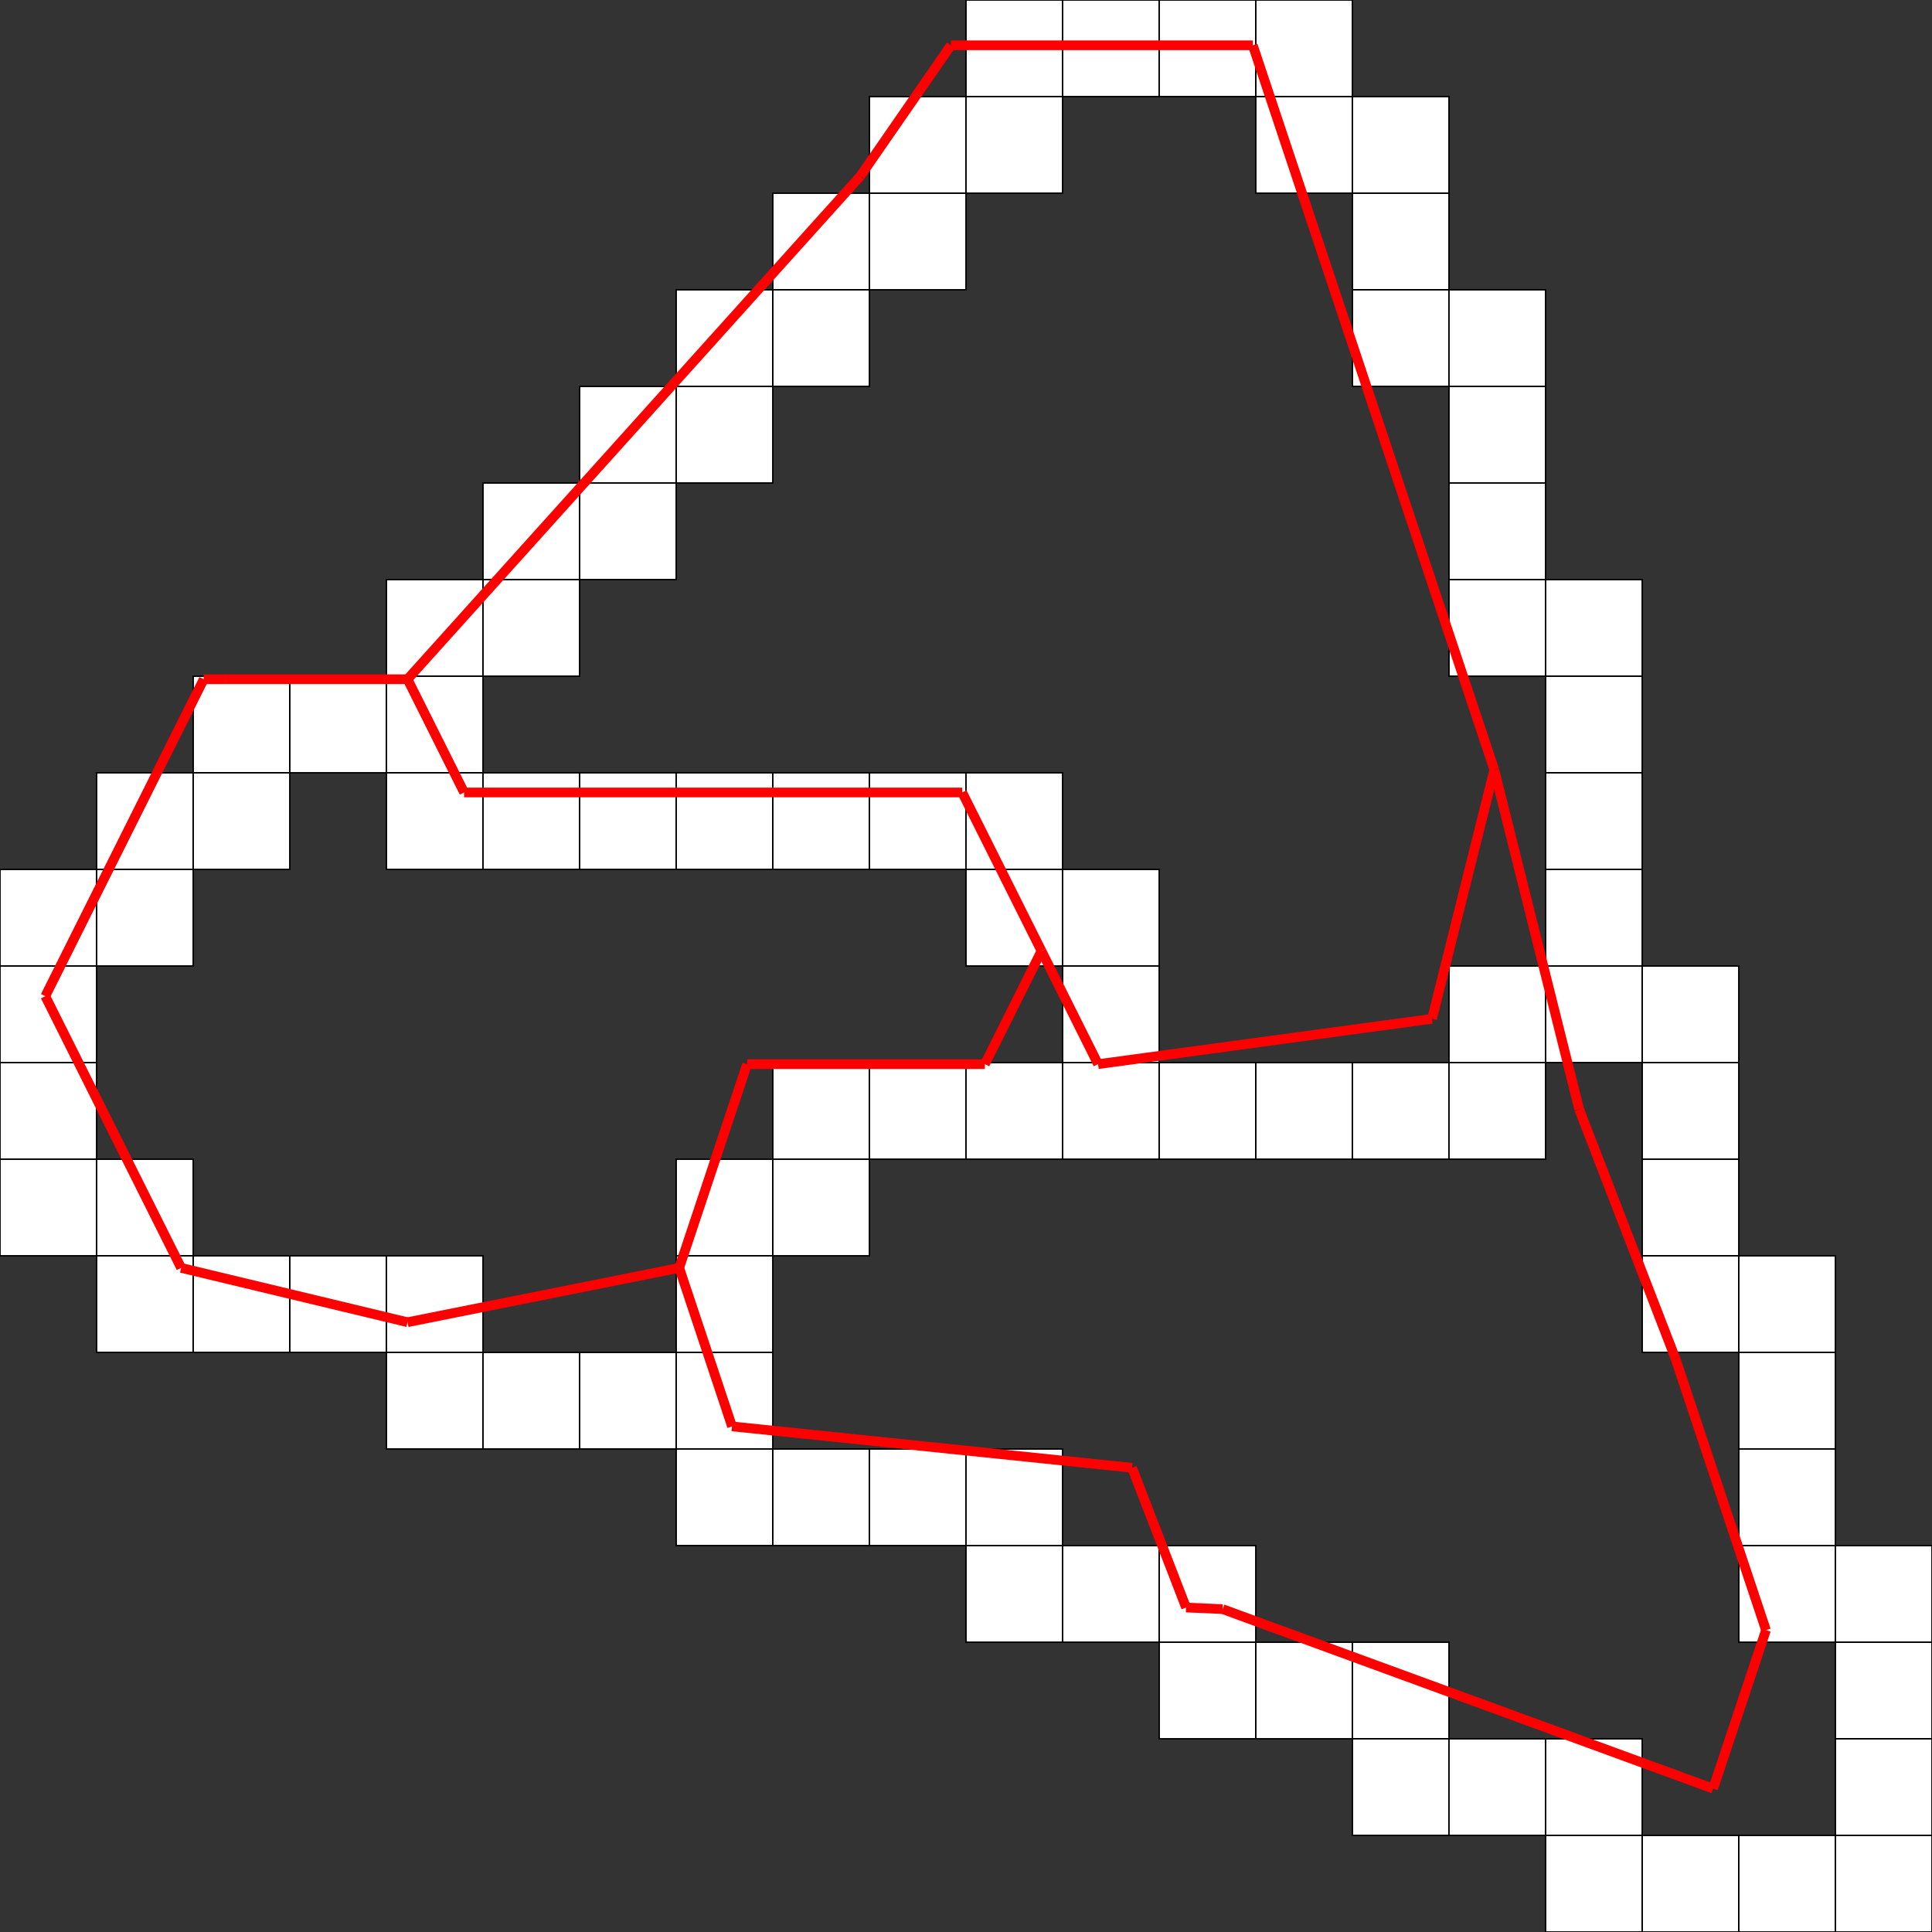 <?xml version="1.0" encoding="UTF-8" standalone="no"?>
<!DOCTYPE svg PUBLIC "-//W3C//DTD SVG 1.0//EN"
"http://www.w3.org/TR/2001/REC-SVG-20010904/DTD/svg10.dtd">
<svg
 id="svg559"
sodipodi:version="0.35"
xmlns="http://www.w3.org/2000/svg"
xmlns:sodipodi="http://inkscape.sourceforge.net/DTD/sodipodi-0.dtd"
xmlns:xlink="http://www.w3.org/1999/xlink"
width="1000pt"
height="1000pt"
sodipodi:docbase=""
sodipodi:docname="">
<rect width="100%" height="100%" fill="#333333" stroke="none"/>
<defs
id="defs561" />
<sodipodi:namedview
id="base" />
<g transform="scale(50)">

<rect
style="font-size:12;fill:#ffffff;fill-rule:evenodd;stroke-width:0.02;fill-opacity:1;stroke:#000000;stroke-opacity:1;stroke-dasharray:none;"
id="rect98"
width="1pt"
height="1pt"
x=" 10pt" 
y=" 0pt"  />

<rect
style="font-size:12;fill:#ffffff;fill-rule:evenodd;stroke-width:0.02;fill-opacity:1;stroke:#000000;stroke-opacity:1;stroke-dasharray:none;"
id="rect99"
width="1pt"
height="1pt"
x=" 11pt" 
y=" 0pt"  />

<rect
style="font-size:12;fill:#ffffff;fill-rule:evenodd;stroke-width:0.02;fill-opacity:1;stroke:#000000;stroke-opacity:1;stroke-dasharray:none;"
id="rect100"
width="1pt"
height="1pt"
x=" 12pt" 
y=" 0pt"  />

<rect
style="font-size:12;fill:#ffffff;fill-rule:evenodd;stroke-width:0.02;fill-opacity:1;stroke:#000000;stroke-opacity:1;stroke-dasharray:none;"
id="rect101"
width="1pt"
height="1pt"
x=" 13pt" 
y=" 0pt"  />

<rect
style="font-size:12;fill:#ffffff;fill-rule:evenodd;stroke-width:0.02;fill-opacity:1;stroke:#000000;stroke-opacity:1;stroke-dasharray:none;"
id="rect102"
width="1pt"
height="1pt"
x=" 9pt" 
y=" 1pt"  />

<rect
style="font-size:12;fill:#ffffff;fill-rule:evenodd;stroke-width:0.02;fill-opacity:1;stroke:#000000;stroke-opacity:1;stroke-dasharray:none;"
id="rect103"
width="1pt"
height="1pt"
x=" 10pt" 
y=" 1pt"  />

<rect
style="font-size:12;fill:#ffffff;fill-rule:evenodd;stroke-width:0.02;fill-opacity:1;stroke:#000000;stroke-opacity:1;stroke-dasharray:none;"
id="rect104"
width="1pt"
height="1pt"
x=" 13pt" 
y=" 1pt"  />

<rect
style="font-size:12;fill:#ffffff;fill-rule:evenodd;stroke-width:0.02;fill-opacity:1;stroke:#000000;stroke-opacity:1;stroke-dasharray:none;"
id="rect105"
width="1pt"
height="1pt"
x=" 14pt" 
y=" 1pt"  />

<rect
style="font-size:12;fill:#ffffff;fill-rule:evenodd;stroke-width:0.02;fill-opacity:1;stroke:#000000;stroke-opacity:1;stroke-dasharray:none;"
id="rect106"
width="1pt"
height="1pt"
x=" 8pt" 
y=" 2pt"  />

<rect
style="font-size:12;fill:#ffffff;fill-rule:evenodd;stroke-width:0.02;fill-opacity:1;stroke:#000000;stroke-opacity:1;stroke-dasharray:none;"
id="rect107"
width="1pt"
height="1pt"
x=" 9pt" 
y=" 2pt"  />

<rect
style="font-size:12;fill:#ffffff;fill-rule:evenodd;stroke-width:0.02;fill-opacity:1;stroke:#000000;stroke-opacity:1;stroke-dasharray:none;"
id="rect108"
width="1pt"
height="1pt"
x=" 14pt" 
y=" 2pt"  />

<rect
style="font-size:12;fill:#ffffff;fill-rule:evenodd;stroke-width:0.02;fill-opacity:1;stroke:#000000;stroke-opacity:1;stroke-dasharray:none;"
id="rect109"
width="1pt"
height="1pt"
x=" 7pt" 
y=" 3pt"  />

<rect
style="font-size:12;fill:#ffffff;fill-rule:evenodd;stroke-width:0.02;fill-opacity:1;stroke:#000000;stroke-opacity:1;stroke-dasharray:none;"
id="rect110"
width="1pt"
height="1pt"
x=" 8pt" 
y=" 3pt"  />

<rect
style="font-size:12;fill:#ffffff;fill-rule:evenodd;stroke-width:0.02;fill-opacity:1;stroke:#000000;stroke-opacity:1;stroke-dasharray:none;"
id="rect111"
width="1pt"
height="1pt"
x=" 14pt" 
y=" 3pt"  />

<rect
style="font-size:12;fill:#ffffff;fill-rule:evenodd;stroke-width:0.02;fill-opacity:1;stroke:#000000;stroke-opacity:1;stroke-dasharray:none;"
id="rect112"
width="1pt"
height="1pt"
x=" 15pt" 
y=" 3pt"  />

<rect
style="font-size:12;fill:#ffffff;fill-rule:evenodd;stroke-width:0.02;fill-opacity:1;stroke:#000000;stroke-opacity:1;stroke-dasharray:none;"
id="rect113"
width="1pt"
height="1pt"
x=" 6pt" 
y=" 4pt"  />

<rect
style="font-size:12;fill:#ffffff;fill-rule:evenodd;stroke-width:0.02;fill-opacity:1;stroke:#000000;stroke-opacity:1;stroke-dasharray:none;"
id="rect114"
width="1pt"
height="1pt"
x=" 7pt" 
y=" 4pt"  />

<rect
style="font-size:12;fill:#ffffff;fill-rule:evenodd;stroke-width:0.02;fill-opacity:1;stroke:#000000;stroke-opacity:1;stroke-dasharray:none;"
id="rect115"
width="1pt"
height="1pt"
x=" 15pt" 
y=" 4pt"  />

<rect
style="font-size:12;fill:#ffffff;fill-rule:evenodd;stroke-width:0.02;fill-opacity:1;stroke:#000000;stroke-opacity:1;stroke-dasharray:none;"
id="rect116"
width="1pt"
height="1pt"
x=" 5pt" 
y=" 5pt"  />

<rect
style="font-size:12;fill:#ffffff;fill-rule:evenodd;stroke-width:0.02;fill-opacity:1;stroke:#000000;stroke-opacity:1;stroke-dasharray:none;"
id="rect117"
width="1pt"
height="1pt"
x=" 6pt" 
y=" 5pt"  />

<rect
style="font-size:12;fill:#ffffff;fill-rule:evenodd;stroke-width:0.02;fill-opacity:1;stroke:#000000;stroke-opacity:1;stroke-dasharray:none;"
id="rect118"
width="1pt"
height="1pt"
x=" 15pt" 
y=" 5pt"  />

<rect
style="font-size:12;fill:#ffffff;fill-rule:evenodd;stroke-width:0.02;fill-opacity:1;stroke:#000000;stroke-opacity:1;stroke-dasharray:none;"
id="rect119"
width="1pt"
height="1pt"
x=" 4pt" 
y=" 6pt"  />

<rect
style="font-size:12;fill:#ffffff;fill-rule:evenodd;stroke-width:0.02;fill-opacity:1;stroke:#000000;stroke-opacity:1;stroke-dasharray:none;"
id="rect120"
width="1pt"
height="1pt"
x=" 5pt" 
y=" 6pt"  />

<rect
style="font-size:12;fill:#ffffff;fill-rule:evenodd;stroke-width:0.02;fill-opacity:1;stroke:#000000;stroke-opacity:1;stroke-dasharray:none;"
id="rect121"
width="1pt"
height="1pt"
x=" 15pt" 
y=" 6pt"  />

<rect
style="font-size:12;fill:#ffffff;fill-rule:evenodd;stroke-width:0.02;fill-opacity:1;stroke:#000000;stroke-opacity:1;stroke-dasharray:none;"
id="rect122"
width="1pt"
height="1pt"
x=" 16pt" 
y=" 6pt"  />

<rect
style="font-size:12;fill:#ffffff;fill-rule:evenodd;stroke-width:0.02;fill-opacity:1;stroke:#000000;stroke-opacity:1;stroke-dasharray:none;"
id="rect123"
width="1pt"
height="1pt"
x=" 2pt" 
y=" 7pt"  />

<rect
style="font-size:12;fill:#ffffff;fill-rule:evenodd;stroke-width:0.02;fill-opacity:1;stroke:#000000;stroke-opacity:1;stroke-dasharray:none;"
id="rect124"
width="1pt"
height="1pt"
x=" 3pt" 
y=" 7pt"  />

<rect
style="font-size:12;fill:#ffffff;fill-rule:evenodd;stroke-width:0.02;fill-opacity:1;stroke:#000000;stroke-opacity:1;stroke-dasharray:none;"
id="rect125"
width="1pt"
height="1pt"
x=" 4pt" 
y=" 7pt"  />

<rect
style="font-size:12;fill:#ffffff;fill-rule:evenodd;stroke-width:0.02;fill-opacity:1;stroke:#000000;stroke-opacity:1;stroke-dasharray:none;"
id="rect126"
width="1pt"
height="1pt"
x=" 16pt" 
y=" 7pt"  />

<rect
style="font-size:12;fill:#ffffff;fill-rule:evenodd;stroke-width:0.02;fill-opacity:1;stroke:#000000;stroke-opacity:1;stroke-dasharray:none;"
id="rect127"
width="1pt"
height="1pt"
x=" 1pt" 
y=" 8pt"  />

<rect
style="font-size:12;fill:#ffffff;fill-rule:evenodd;stroke-width:0.02;fill-opacity:1;stroke:#000000;stroke-opacity:1;stroke-dasharray:none;"
id="rect128"
width="1pt"
height="1pt"
x=" 2pt" 
y=" 8pt"  />

<rect
style="font-size:12;fill:#ffffff;fill-rule:evenodd;stroke-width:0.02;fill-opacity:1;stroke:#000000;stroke-opacity:1;stroke-dasharray:none;"
id="rect129"
width="1pt"
height="1pt"
x=" 4pt" 
y=" 8pt"  />

<rect
style="font-size:12;fill:#ffffff;fill-rule:evenodd;stroke-width:0.02;fill-opacity:1;stroke:#000000;stroke-opacity:1;stroke-dasharray:none;"
id="rect130"
width="1pt"
height="1pt"
x=" 5pt" 
y=" 8pt"  />

<rect
style="font-size:12;fill:#ffffff;fill-rule:evenodd;stroke-width:0.02;fill-opacity:1;stroke:#000000;stroke-opacity:1;stroke-dasharray:none;"
id="rect131"
width="1pt"
height="1pt"
x=" 6pt" 
y=" 8pt"  />

<rect
style="font-size:12;fill:#ffffff;fill-rule:evenodd;stroke-width:0.02;fill-opacity:1;stroke:#000000;stroke-opacity:1;stroke-dasharray:none;"
id="rect132"
width="1pt"
height="1pt"
x=" 7pt" 
y=" 8pt"  />

<rect
style="font-size:12;fill:#ffffff;fill-rule:evenodd;stroke-width:0.02;fill-opacity:1;stroke:#000000;stroke-opacity:1;stroke-dasharray:none;"
id="rect133"
width="1pt"
height="1pt"
x=" 8pt" 
y=" 8pt"  />

<rect
style="font-size:12;fill:#ffffff;fill-rule:evenodd;stroke-width:0.02;fill-opacity:1;stroke:#000000;stroke-opacity:1;stroke-dasharray:none;"
id="rect134"
width="1pt"
height="1pt"
x=" 9pt" 
y=" 8pt"  />

<rect
style="font-size:12;fill:#ffffff;fill-rule:evenodd;stroke-width:0.02;fill-opacity:1;stroke:#000000;stroke-opacity:1;stroke-dasharray:none;"
id="rect135"
width="1pt"
height="1pt"
x=" 10pt" 
y=" 8pt"  />

<rect
style="font-size:12;fill:#ffffff;fill-rule:evenodd;stroke-width:0.02;fill-opacity:1;stroke:#000000;stroke-opacity:1;stroke-dasharray:none;"
id="rect136"
width="1pt"
height="1pt"
x=" 16pt" 
y=" 8pt"  />

<rect
style="font-size:12;fill:#ffffff;fill-rule:evenodd;stroke-width:0.02;fill-opacity:1;stroke:#000000;stroke-opacity:1;stroke-dasharray:none;"
id="rect137"
width="1pt"
height="1pt"
x=" 0pt" 
y=" 9pt"  />

<rect
style="font-size:12;fill:#ffffff;fill-rule:evenodd;stroke-width:0.02;fill-opacity:1;stroke:#000000;stroke-opacity:1;stroke-dasharray:none;"
id="rect138"
width="1pt"
height="1pt"
x=" 1pt" 
y=" 9pt"  />

<rect
style="font-size:12;fill:#ffffff;fill-rule:evenodd;stroke-width:0.02;fill-opacity:1;stroke:#000000;stroke-opacity:1;stroke-dasharray:none;"
id="rect139"
width="1pt"
height="1pt"
x=" 10pt" 
y=" 9pt"  />

<rect
style="font-size:12;fill:#ffffff;fill-rule:evenodd;stroke-width:0.02;fill-opacity:1;stroke:#000000;stroke-opacity:1;stroke-dasharray:none;"
id="rect140"
width="1pt"
height="1pt"
x=" 11pt" 
y=" 9pt"  />

<rect
style="font-size:12;fill:#ffffff;fill-rule:evenodd;stroke-width:0.02;fill-opacity:1;stroke:#000000;stroke-opacity:1;stroke-dasharray:none;"
id="rect141"
width="1pt"
height="1pt"
x=" 16pt" 
y=" 9pt"  />

<rect
style="font-size:12;fill:#ffffff;fill-rule:evenodd;stroke-width:0.02;fill-opacity:1;stroke:#000000;stroke-opacity:1;stroke-dasharray:none;"
id="rect142"
width="1pt"
height="1pt"
x=" 0pt" 
y=" 10pt"  />

<rect
style="font-size:12;fill:#ffffff;fill-rule:evenodd;stroke-width:0.02;fill-opacity:1;stroke:#000000;stroke-opacity:1;stroke-dasharray:none;"
id="rect143"
width="1pt"
height="1pt"
x=" 11pt" 
y=" 10pt"  />

<rect
style="font-size:12;fill:#ffffff;fill-rule:evenodd;stroke-width:0.02;fill-opacity:1;stroke:#000000;stroke-opacity:1;stroke-dasharray:none;"
id="rect144"
width="1pt"
height="1pt"
x=" 15pt" 
y=" 10pt"  />

<rect
style="font-size:12;fill:#ffffff;fill-rule:evenodd;stroke-width:0.02;fill-opacity:1;stroke:#000000;stroke-opacity:1;stroke-dasharray:none;"
id="rect145"
width="1pt"
height="1pt"
x=" 16pt" 
y=" 10pt"  />

<rect
style="font-size:12;fill:#ffffff;fill-rule:evenodd;stroke-width:0.02;fill-opacity:1;stroke:#000000;stroke-opacity:1;stroke-dasharray:none;"
id="rect146"
width="1pt"
height="1pt"
x=" 17pt" 
y=" 10pt"  />

<rect
style="font-size:12;fill:#ffffff;fill-rule:evenodd;stroke-width:0.02;fill-opacity:1;stroke:#000000;stroke-opacity:1;stroke-dasharray:none;"
id="rect147"
width="1pt"
height="1pt"
x=" 0pt" 
y=" 11pt"  />

<rect
style="font-size:12;fill:#ffffff;fill-rule:evenodd;stroke-width:0.02;fill-opacity:1;stroke:#000000;stroke-opacity:1;stroke-dasharray:none;"
id="rect148"
width="1pt"
height="1pt"
x=" 8pt" 
y=" 11pt"  />

<rect
style="font-size:12;fill:#ffffff;fill-rule:evenodd;stroke-width:0.02;fill-opacity:1;stroke:#000000;stroke-opacity:1;stroke-dasharray:none;"
id="rect149"
width="1pt"
height="1pt"
x=" 9pt" 
y=" 11pt"  />

<rect
style="font-size:12;fill:#ffffff;fill-rule:evenodd;stroke-width:0.02;fill-opacity:1;stroke:#000000;stroke-opacity:1;stroke-dasharray:none;"
id="rect150"
width="1pt"
height="1pt"
x=" 10pt" 
y=" 11pt"  />

<rect
style="font-size:12;fill:#ffffff;fill-rule:evenodd;stroke-width:0.02;fill-opacity:1;stroke:#000000;stroke-opacity:1;stroke-dasharray:none;"
id="rect151"
width="1pt"
height="1pt"
x=" 11pt" 
y=" 11pt"  />

<rect
style="font-size:12;fill:#ffffff;fill-rule:evenodd;stroke-width:0.02;fill-opacity:1;stroke:#000000;stroke-opacity:1;stroke-dasharray:none;"
id="rect152"
width="1pt"
height="1pt"
x=" 12pt" 
y=" 11pt"  />

<rect
style="font-size:12;fill:#ffffff;fill-rule:evenodd;stroke-width:0.02;fill-opacity:1;stroke:#000000;stroke-opacity:1;stroke-dasharray:none;"
id="rect153"
width="1pt"
height="1pt"
x=" 13pt" 
y=" 11pt"  />

<rect
style="font-size:12;fill:#ffffff;fill-rule:evenodd;stroke-width:0.02;fill-opacity:1;stroke:#000000;stroke-opacity:1;stroke-dasharray:none;"
id="rect154"
width="1pt"
height="1pt"
x=" 14pt" 
y=" 11pt"  />

<rect
style="font-size:12;fill:#ffffff;fill-rule:evenodd;stroke-width:0.02;fill-opacity:1;stroke:#000000;stroke-opacity:1;stroke-dasharray:none;"
id="rect155"
width="1pt"
height="1pt"
x=" 15pt" 
y=" 11pt"  />

<rect
style="font-size:12;fill:#ffffff;fill-rule:evenodd;stroke-width:0.02;fill-opacity:1;stroke:#000000;stroke-opacity:1;stroke-dasharray:none;"
id="rect156"
width="1pt"
height="1pt"
x=" 17pt" 
y=" 11pt"  />

<rect
style="font-size:12;fill:#ffffff;fill-rule:evenodd;stroke-width:0.02;fill-opacity:1;stroke:#000000;stroke-opacity:1;stroke-dasharray:none;"
id="rect157"
width="1pt"
height="1pt"
x=" 0pt" 
y=" 12pt"  />

<rect
style="font-size:12;fill:#ffffff;fill-rule:evenodd;stroke-width:0.02;fill-opacity:1;stroke:#000000;stroke-opacity:1;stroke-dasharray:none;"
id="rect158"
width="1pt"
height="1pt"
x=" 1pt" 
y=" 12pt"  />

<rect
style="font-size:12;fill:#ffffff;fill-rule:evenodd;stroke-width:0.02;fill-opacity:1;stroke:#000000;stroke-opacity:1;stroke-dasharray:none;"
id="rect159"
width="1pt"
height="1pt"
x=" 7pt" 
y=" 12pt"  />

<rect
style="font-size:12;fill:#ffffff;fill-rule:evenodd;stroke-width:0.02;fill-opacity:1;stroke:#000000;stroke-opacity:1;stroke-dasharray:none;"
id="rect160"
width="1pt"
height="1pt"
x=" 8pt" 
y=" 12pt"  />

<rect
style="font-size:12;fill:#ffffff;fill-rule:evenodd;stroke-width:0.02;fill-opacity:1;stroke:#000000;stroke-opacity:1;stroke-dasharray:none;"
id="rect161"
width="1pt"
height="1pt"
x=" 17pt" 
y=" 12pt"  />

<rect
style="font-size:12;fill:#ffffff;fill-rule:evenodd;stroke-width:0.02;fill-opacity:1;stroke:#000000;stroke-opacity:1;stroke-dasharray:none;"
id="rect162"
width="1pt"
height="1pt"
x=" 1pt" 
y=" 13pt"  />

<rect
style="font-size:12;fill:#ffffff;fill-rule:evenodd;stroke-width:0.02;fill-opacity:1;stroke:#000000;stroke-opacity:1;stroke-dasharray:none;"
id="rect163"
width="1pt"
height="1pt"
x=" 2pt" 
y=" 13pt"  />

<rect
style="font-size:12;fill:#ffffff;fill-rule:evenodd;stroke-width:0.02;fill-opacity:1;stroke:#000000;stroke-opacity:1;stroke-dasharray:none;"
id="rect164"
width="1pt"
height="1pt"
x=" 3pt" 
y=" 13pt"  />

<rect
style="font-size:12;fill:#ffffff;fill-rule:evenodd;stroke-width:0.02;fill-opacity:1;stroke:#000000;stroke-opacity:1;stroke-dasharray:none;"
id="rect165"
width="1pt"
height="1pt"
x=" 4pt" 
y=" 13pt"  />

<rect
style="font-size:12;fill:#ffffff;fill-rule:evenodd;stroke-width:0.02;fill-opacity:1;stroke:#000000;stroke-opacity:1;stroke-dasharray:none;"
id="rect166"
width="1pt"
height="1pt"
x=" 7pt" 
y=" 13pt"  />

<rect
style="font-size:12;fill:#ffffff;fill-rule:evenodd;stroke-width:0.02;fill-opacity:1;stroke:#000000;stroke-opacity:1;stroke-dasharray:none;"
id="rect167"
width="1pt"
height="1pt"
x=" 17pt" 
y=" 13pt"  />

<rect
style="font-size:12;fill:#ffffff;fill-rule:evenodd;stroke-width:0.02;fill-opacity:1;stroke:#000000;stroke-opacity:1;stroke-dasharray:none;"
id="rect168"
width="1pt"
height="1pt"
x=" 18pt" 
y=" 13pt"  />

<rect
style="font-size:12;fill:#ffffff;fill-rule:evenodd;stroke-width:0.02;fill-opacity:1;stroke:#000000;stroke-opacity:1;stroke-dasharray:none;"
id="rect169"
width="1pt"
height="1pt"
x=" 4pt" 
y=" 14pt"  />

<rect
style="font-size:12;fill:#ffffff;fill-rule:evenodd;stroke-width:0.02;fill-opacity:1;stroke:#000000;stroke-opacity:1;stroke-dasharray:none;"
id="rect170"
width="1pt"
height="1pt"
x=" 5pt" 
y=" 14pt"  />

<rect
style="font-size:12;fill:#ffffff;fill-rule:evenodd;stroke-width:0.02;fill-opacity:1;stroke:#000000;stroke-opacity:1;stroke-dasharray:none;"
id="rect171"
width="1pt"
height="1pt"
x=" 6pt" 
y=" 14pt"  />

<rect
style="font-size:12;fill:#ffffff;fill-rule:evenodd;stroke-width:0.02;fill-opacity:1;stroke:#000000;stroke-opacity:1;stroke-dasharray:none;"
id="rect172"
width="1pt"
height="1pt"
x=" 7pt" 
y=" 14pt"  />

<rect
style="font-size:12;fill:#ffffff;fill-rule:evenodd;stroke-width:0.02;fill-opacity:1;stroke:#000000;stroke-opacity:1;stroke-dasharray:none;"
id="rect173"
width="1pt"
height="1pt"
x=" 18pt" 
y=" 14pt"  />

<rect
style="font-size:12;fill:#ffffff;fill-rule:evenodd;stroke-width:0.02;fill-opacity:1;stroke:#000000;stroke-opacity:1;stroke-dasharray:none;"
id="rect174"
width="1pt"
height="1pt"
x=" 7pt" 
y=" 15pt"  />

<rect
style="font-size:12;fill:#ffffff;fill-rule:evenodd;stroke-width:0.02;fill-opacity:1;stroke:#000000;stroke-opacity:1;stroke-dasharray:none;"
id="rect175"
width="1pt"
height="1pt"
x=" 8pt" 
y=" 15pt"  />

<rect
style="font-size:12;fill:#ffffff;fill-rule:evenodd;stroke-width:0.02;fill-opacity:1;stroke:#000000;stroke-opacity:1;stroke-dasharray:none;"
id="rect176"
width="1pt"
height="1pt"
x=" 9pt" 
y=" 15pt"  />

<rect
style="font-size:12;fill:#ffffff;fill-rule:evenodd;stroke-width:0.02;fill-opacity:1;stroke:#000000;stroke-opacity:1;stroke-dasharray:none;"
id="rect177"
width="1pt"
height="1pt"
x=" 10pt" 
y=" 15pt"  />

<rect
style="font-size:12;fill:#ffffff;fill-rule:evenodd;stroke-width:0.02;fill-opacity:1;stroke:#000000;stroke-opacity:1;stroke-dasharray:none;"
id="rect178"
width="1pt"
height="1pt"
x=" 18pt" 
y=" 15pt"  />

<rect
style="font-size:12;fill:#ffffff;fill-rule:evenodd;stroke-width:0.02;fill-opacity:1;stroke:#000000;stroke-opacity:1;stroke-dasharray:none;"
id="rect179"
width="1pt"
height="1pt"
x=" 10pt" 
y=" 16pt"  />

<rect
style="font-size:12;fill:#ffffff;fill-rule:evenodd;stroke-width:0.02;fill-opacity:1;stroke:#000000;stroke-opacity:1;stroke-dasharray:none;"
id="rect180"
width="1pt"
height="1pt"
x=" 11pt" 
y=" 16pt"  />

<rect
style="font-size:12;fill:#ffffff;fill-rule:evenodd;stroke-width:0.02;fill-opacity:1;stroke:#000000;stroke-opacity:1;stroke-dasharray:none;"
id="rect181"
width="1pt"
height="1pt"
x=" 12pt" 
y=" 16pt"  />

<rect
style="font-size:12;fill:#ffffff;fill-rule:evenodd;stroke-width:0.02;fill-opacity:1;stroke:#000000;stroke-opacity:1;stroke-dasharray:none;"
id="rect182"
width="1pt"
height="1pt"
x=" 18pt" 
y=" 16pt"  />

<rect
style="font-size:12;fill:#ffffff;fill-rule:evenodd;stroke-width:0.02;fill-opacity:1;stroke:#000000;stroke-opacity:1;stroke-dasharray:none;"
id="rect183"
width="1pt"
height="1pt"
x=" 19pt" 
y=" 16pt"  />

<rect
style="font-size:12;fill:#ffffff;fill-rule:evenodd;stroke-width:0.02;fill-opacity:1;stroke:#000000;stroke-opacity:1;stroke-dasharray:none;"
id="rect184"
width="1pt"
height="1pt"
x=" 12pt" 
y=" 17pt"  />

<rect
style="font-size:12;fill:#ffffff;fill-rule:evenodd;stroke-width:0.02;fill-opacity:1;stroke:#000000;stroke-opacity:1;stroke-dasharray:none;"
id="rect185"
width="1pt"
height="1pt"
x=" 13pt" 
y=" 17pt"  />

<rect
style="font-size:12;fill:#ffffff;fill-rule:evenodd;stroke-width:0.02;fill-opacity:1;stroke:#000000;stroke-opacity:1;stroke-dasharray:none;"
id="rect186"
width="1pt"
height="1pt"
x=" 14pt" 
y=" 17pt"  />

<rect
style="font-size:12;fill:#ffffff;fill-rule:evenodd;stroke-width:0.02;fill-opacity:1;stroke:#000000;stroke-opacity:1;stroke-dasharray:none;"
id="rect187"
width="1pt"
height="1pt"
x=" 19pt" 
y=" 17pt"  />

<rect
style="font-size:12;fill:#ffffff;fill-rule:evenodd;stroke-width:0.02;fill-opacity:1;stroke:#000000;stroke-opacity:1;stroke-dasharray:none;"
id="rect188"
width="1pt"
height="1pt"
x=" 14pt" 
y=" 18pt"  />

<rect
style="font-size:12;fill:#ffffff;fill-rule:evenodd;stroke-width:0.02;fill-opacity:1;stroke:#000000;stroke-opacity:1;stroke-dasharray:none;"
id="rect189"
width="1pt"
height="1pt"
x=" 15pt" 
y=" 18pt"  />

<rect
style="font-size:12;fill:#ffffff;fill-rule:evenodd;stroke-width:0.02;fill-opacity:1;stroke:#000000;stroke-opacity:1;stroke-dasharray:none;"
id="rect190"
width="1pt"
height="1pt"
x=" 16pt" 
y=" 18pt"  />

<rect
style="font-size:12;fill:#ffffff;fill-rule:evenodd;stroke-width:0.02;fill-opacity:1;stroke:#000000;stroke-opacity:1;stroke-dasharray:none;"
id="rect191"
width="1pt"
height="1pt"
x=" 19pt" 
y=" 18pt"  />

<rect
style="font-size:12;fill:#ffffff;fill-rule:evenodd;stroke-width:0.02;fill-opacity:1;stroke:#000000;stroke-opacity:1;stroke-dasharray:none;"
id="rect192"
width="1pt"
height="1pt"
x=" 16pt" 
y=" 19pt"  />

<rect
style="font-size:12;fill:#ffffff;fill-rule:evenodd;stroke-width:0.02;fill-opacity:1;stroke:#000000;stroke-opacity:1;stroke-dasharray:none;"
id="rect193"
width="1pt"
height="1pt"
x=" 17pt" 
y=" 19pt"  />

<rect
style="font-size:12;fill:#ffffff;fill-rule:evenodd;stroke-width:0.02;fill-opacity:1;stroke:#000000;stroke-opacity:1;stroke-dasharray:none;"
id="rect194"
width="1pt"
height="1pt"
x=" 18pt" 
y=" 19pt"  />

<rect
style="font-size:12;fill:#ffffff;fill-rule:evenodd;stroke-width:0.02;fill-opacity:1;stroke:#000000;stroke-opacity:1;stroke-dasharray:none;"
id="rect195"
width="1pt"
height="1pt"
x=" 19pt" 
y=" 19pt"  />


<path
style="fill:none;fill-rule:evenodd;stroke:red;stroke-opacity:1;stroke-width:0.1pt;stroke-linejoin:miter;stroke-linecap:butt;fill-opacity:1;"
d ="M 0.625,13.75  L  2.812,9.375" id ="path0" />
<path
style="fill:none;fill-rule:evenodd;stroke:red;stroke-opacity:1;stroke-width:0.1pt;stroke-linejoin:miter;stroke-linecap:butt;fill-opacity:1;"
d ="M 2.812,9.375  L  3.125,9.375" id ="path1" />
<path
style="fill:none;fill-rule:evenodd;stroke:red;stroke-opacity:1;stroke-width:0.1pt;stroke-linejoin:miter;stroke-linecap:butt;fill-opacity:1;"
d ="M 3.125,9.375  L  5.625,9.375" id ="path2" />

<path
style="fill:none;fill-rule:evenodd;stroke:red;stroke-opacity:1;stroke-width:0.1pt;stroke-linejoin:miter;stroke-linecap:butt;fill-opacity:1;"
d ="M 0.625,13.75  L  2.5,17.5" id ="path3" />
<path
style="fill:none;fill-rule:evenodd;stroke:red;stroke-opacity:1;stroke-width:0.1pt;stroke-linejoin:miter;stroke-linecap:butt;fill-opacity:1;"
d ="M 2.5,17.5  L  5.625,18.25" id ="path4" />
<path
style="fill:none;fill-rule:evenodd;stroke:red;stroke-opacity:1;stroke-width:0.1pt;stroke-linejoin:miter;stroke-linecap:butt;fill-opacity:1;"
d ="M 5.625,18.25  L  9.375,17.5" id ="path5" />

<path
style="fill:none;fill-rule:evenodd;stroke:red;stroke-opacity:1;stroke-width:0.1pt;stroke-linejoin:miter;stroke-linecap:butt;fill-opacity:1;"
d ="M 5.625,9.375  L  11.875,2.431" id ="path6" />
<path
style="fill:none;fill-rule:evenodd;stroke:red;stroke-opacity:1;stroke-width:0.1pt;stroke-linejoin:miter;stroke-linecap:butt;fill-opacity:1;"
d ="M 11.875,2.431  L  13.125,0.625" id ="path7" />
<path
style="fill:none;fill-rule:evenodd;stroke:red;stroke-opacity:1;stroke-width:0.1pt;stroke-linejoin:miter;stroke-linecap:butt;fill-opacity:1;"
d ="M 13.125,0.625  L  17.292,0.625" id ="path8" />
<path
style="fill:none;fill-rule:evenodd;stroke:red;stroke-opacity:1;stroke-width:0.1pt;stroke-linejoin:miter;stroke-linecap:butt;fill-opacity:1;"
d ="M 17.292,0.625  L  20.625,10.625" id ="path9" />

<path
style="fill:none;fill-rule:evenodd;stroke:red;stroke-opacity:1;stroke-width:0.1pt;stroke-linejoin:miter;stroke-linecap:butt;fill-opacity:1;"
d ="M 5.625,9.375  L  6.406,10.938" id ="path10" />
<path
style="fill:none;fill-rule:evenodd;stroke:red;stroke-opacity:1;stroke-width:0.1pt;stroke-linejoin:miter;stroke-linecap:butt;fill-opacity:1;"
d ="M 6.406,10.938  L  13.281,10.938" id ="path11" />
<path
style="fill:none;fill-rule:evenodd;stroke:red;stroke-opacity:1;stroke-width:0.1pt;stroke-linejoin:miter;stroke-linecap:butt;fill-opacity:1;"
d ="M 13.281,10.938  L  14.375,13.125" id ="path12" />

<path
style="fill:none;fill-rule:evenodd;stroke:red;stroke-opacity:1;stroke-width:0.1pt;stroke-linejoin:miter;stroke-linecap:butt;fill-opacity:1;"
d ="M 9.375,17.5  L  10.312,14.688" id ="path13" />
<path
style="fill:none;fill-rule:evenodd;stroke:red;stroke-opacity:1;stroke-width:0.1pt;stroke-linejoin:miter;stroke-linecap:butt;fill-opacity:1;"
d ="M 10.312,14.688  L  13.594,14.688" id ="path14" />
<path
style="fill:none;fill-rule:evenodd;stroke:red;stroke-opacity:1;stroke-width:0.1pt;stroke-linejoin:miter;stroke-linecap:butt;fill-opacity:1;"
d ="M 13.594,14.688  L  14.375,13.125" id ="path15" />

<path
style="fill:none;fill-rule:evenodd;stroke:red;stroke-opacity:1;stroke-width:0.1pt;stroke-linejoin:miter;stroke-linecap:butt;fill-opacity:1;"
d ="M 9.375,17.5  L  10.104,19.688" id ="path16" />
<path
style="fill:none;fill-rule:evenodd;stroke:red;stroke-opacity:1;stroke-width:0.1pt;stroke-linejoin:miter;stroke-linecap:butt;fill-opacity:1;"
d ="M 10.104,19.688  L  15.625,20.259" id ="path17" />
<path
style="fill:none;fill-rule:evenodd;stroke:red;stroke-opacity:1;stroke-width:0.1pt;stroke-linejoin:miter;stroke-linecap:butt;fill-opacity:1;"
d ="M 15.625,20.259  L  16.371,22.188" id ="path18" />
<path
style="fill:none;fill-rule:evenodd;stroke:red;stroke-opacity:1;stroke-width:0.1pt;stroke-linejoin:miter;stroke-linecap:butt;fill-opacity:1;"
d ="M 16.371,22.188  L  16.875,22.21" id ="path19" />
<path
style="fill:none;fill-rule:evenodd;stroke:red;stroke-opacity:1;stroke-width:0.1pt;stroke-linejoin:miter;stroke-linecap:butt;fill-opacity:1;"
d ="M 16.875,22.21  L  23.646,24.688" id ="path20" />
<path
style="fill:none;fill-rule:evenodd;stroke:red;stroke-opacity:1;stroke-width:0.1pt;stroke-linejoin:miter;stroke-linecap:butt;fill-opacity:1;"
d ="M 23.646,24.688  L  24.375,22.5" id ="path21" />

<path
style="fill:none;fill-rule:evenodd;stroke:red;stroke-opacity:1;stroke-width:0.1pt;stroke-linejoin:miter;stroke-linecap:butt;fill-opacity:1;"
d ="M 14.375,13.125  L  15.156,14.688" id ="path22" />
<path
style="fill:none;fill-rule:evenodd;stroke:red;stroke-opacity:1;stroke-width:0.1pt;stroke-linejoin:miter;stroke-linecap:butt;fill-opacity:1;"
d ="M 15.156,14.688  L  19.766,14.062" id ="path23" />
<path
style="fill:none;fill-rule:evenodd;stroke:red;stroke-opacity:1;stroke-width:0.1pt;stroke-linejoin:miter;stroke-linecap:butt;fill-opacity:1;"
d ="M 19.766,14.062  L  20.625,10.625" id ="path24" />

<path
style="fill:none;fill-rule:evenodd;stroke:red;stroke-opacity:1;stroke-width:0.1pt;stroke-linejoin:miter;stroke-linecap:butt;fill-opacity:1;"
d ="M 20.625,10.625  L  21.797,15.312" id ="path25" />
<path
style="fill:none;fill-rule:evenodd;stroke:red;stroke-opacity:1;stroke-width:0.1pt;stroke-linejoin:miter;stroke-linecap:butt;fill-opacity:1;"
d ="M 21.797,15.312  L  23.125,18.75" id ="path26" />
<path
style="fill:none;fill-rule:evenodd;stroke:red;stroke-opacity:1;stroke-width:0.1pt;stroke-linejoin:miter;stroke-linecap:butt;fill-opacity:1;"
d ="M 23.125,18.75  L  24.375,22.5" id ="path27" />


</g>
</svg>
